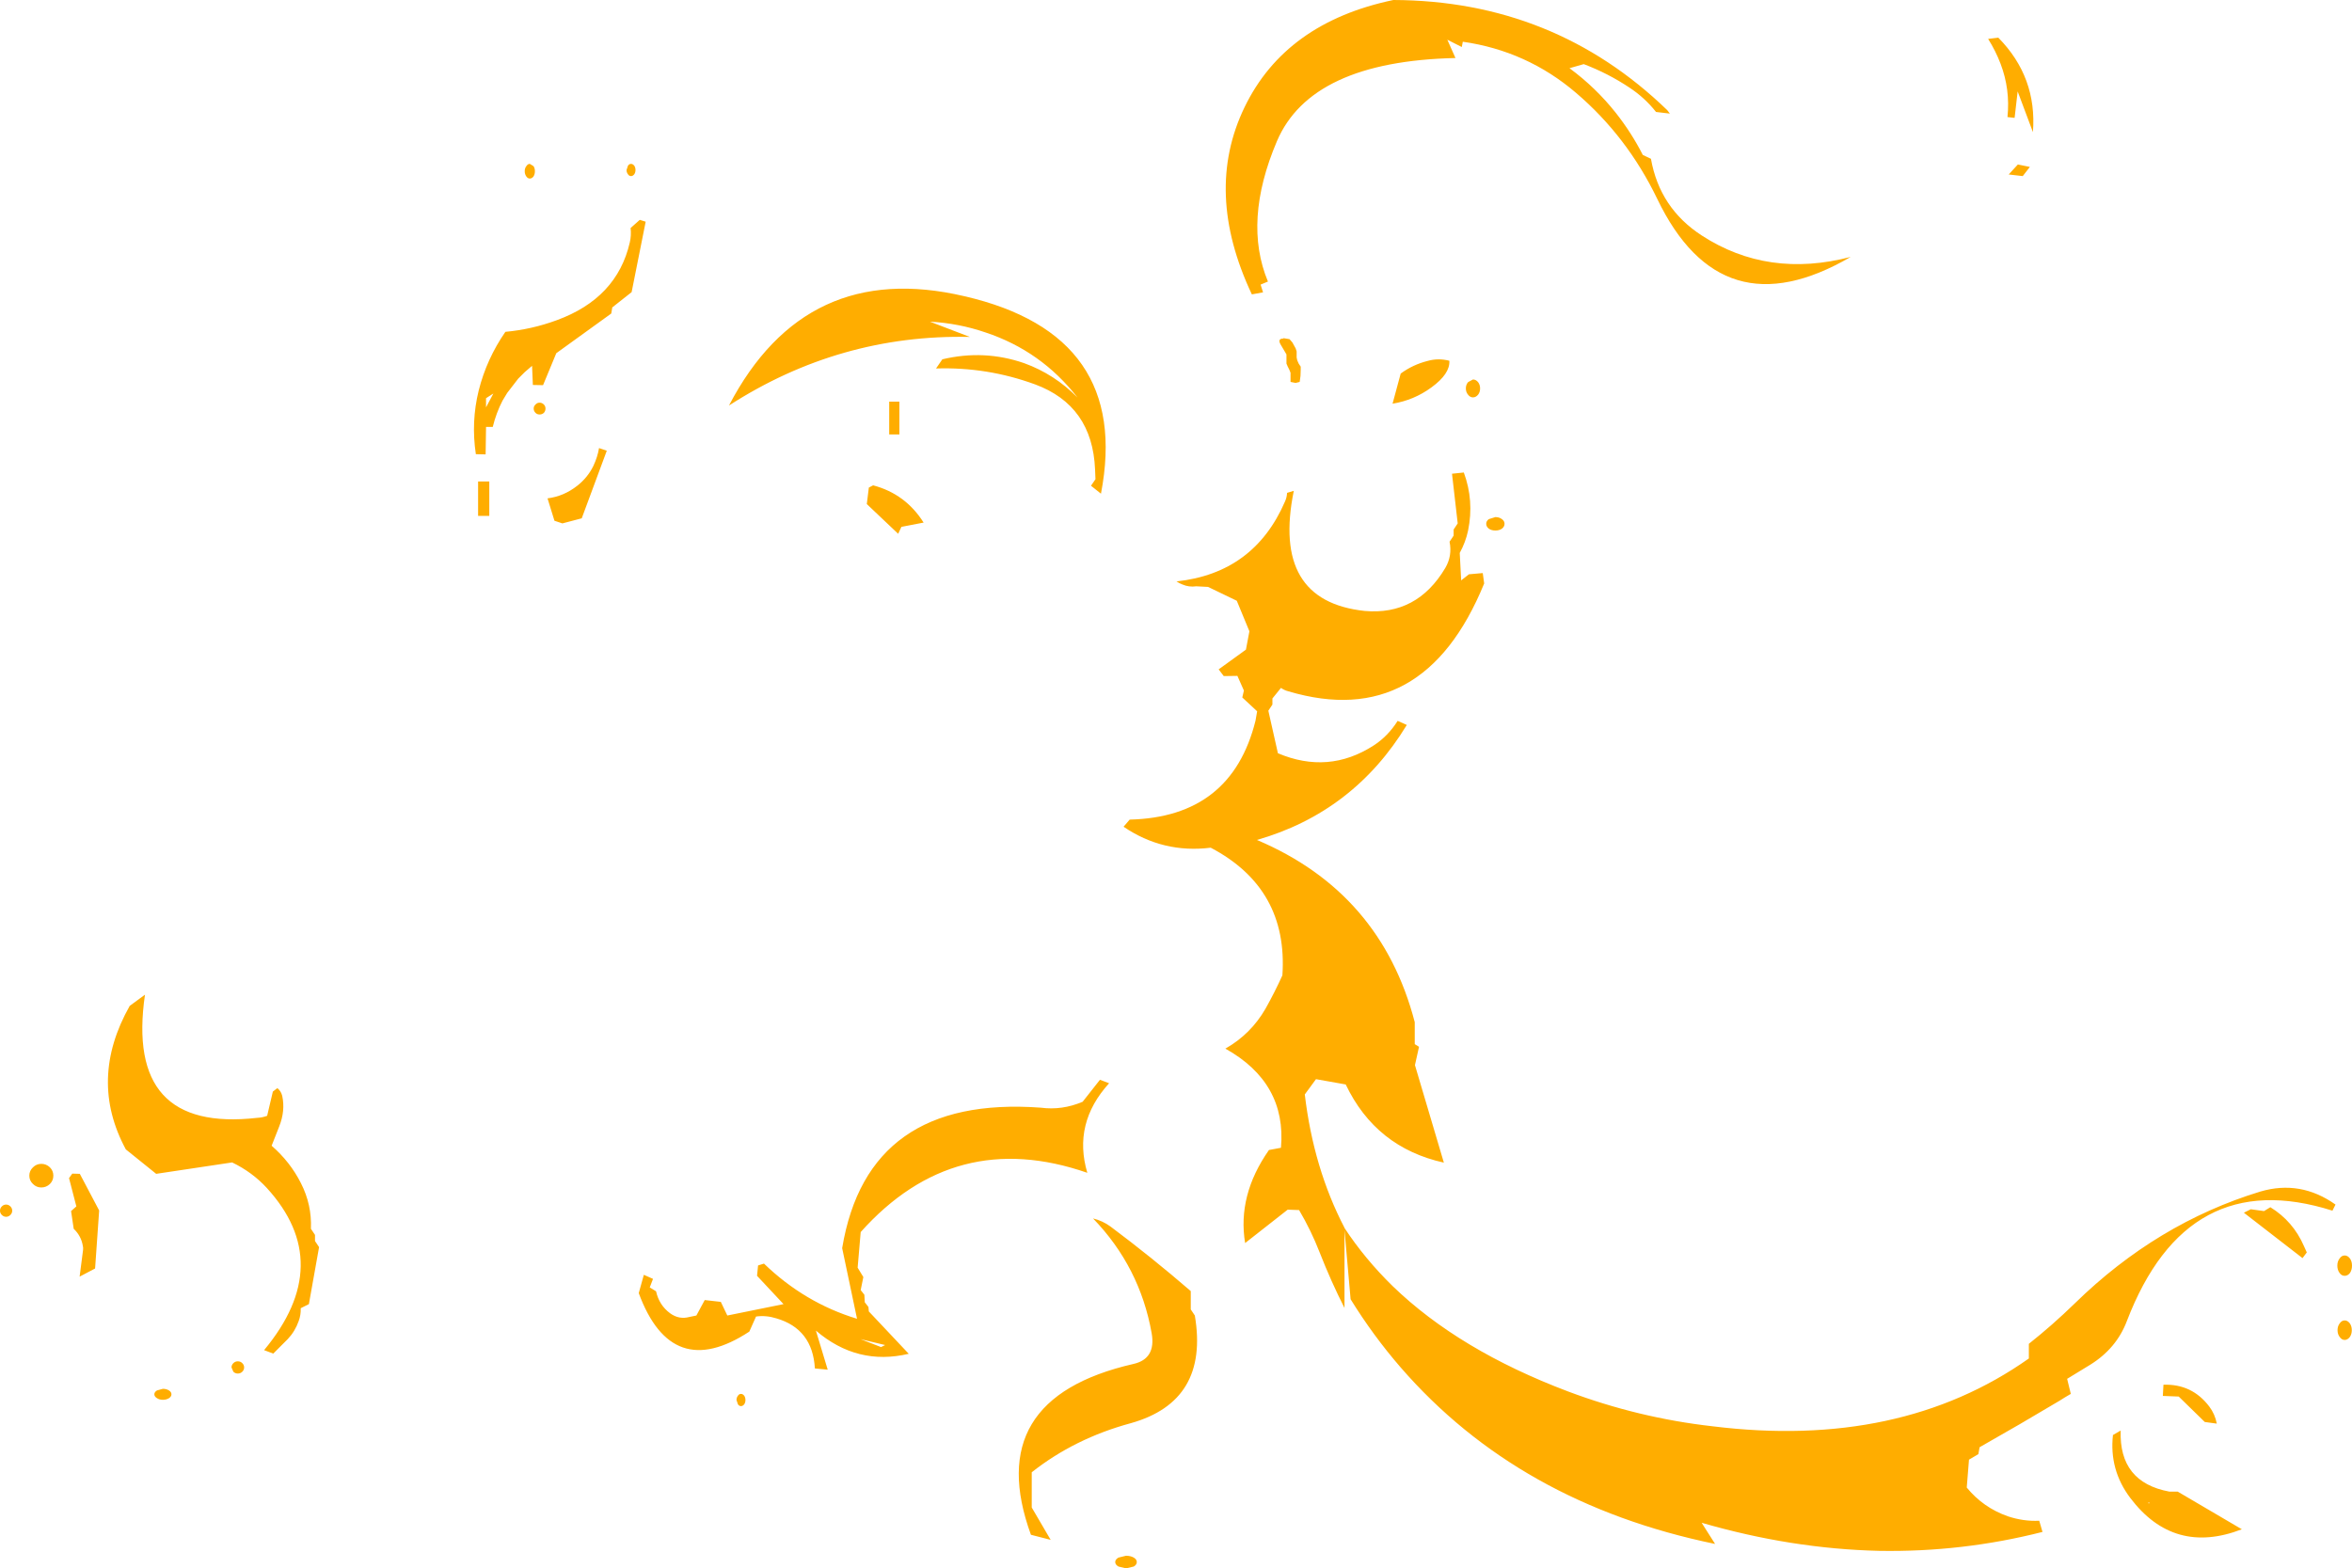 <?xml version="1.0" encoding="UTF-8" standalone="no"?>
<svg xmlns:ffdec="https://www.free-decompiler.com/flash" xmlns:xlink="http://www.w3.org/1999/xlink" ffdec:objectType="shape" height="385.2px" width="577.55px" xmlns="http://www.w3.org/2000/svg">
  <g transform="matrix(1.0, 0.0, 0.0, 1.0, 381.05, 200.25)">
    <path d="M109.65 -191.0 Q119.2 -181.3 118.15 -167.8 L114.4 -177.8 113.65 -171.3 111.9 -171.5 Q112.6 -178.3 110.2 -184.6 109.0 -187.75 107.15 -190.7 L109.65 -191.0 M117.4 -159.25 L115.65 -157.0 112.2 -157.4 114.45 -159.85 117.4 -159.25 M7.85 -184.5 L4.35 -183.5 Q10.8 -178.75 15.75 -172.5 19.6 -167.6 22.35 -162.2 L24.35 -161.25 Q26.5 -149.1 36.85 -142.4 53.1 -131.85 73.4 -137.15 41.65 -118.65 25.9 -151.4 18.5 -166.75 5.95 -177.45 -6.1 -187.75 -21.85 -190.0 L-22.1 -188.7 -25.65 -190.5 -23.65 -186.0 Q-59.15 -185.2 -67.5 -165.55 -75.85 -145.9 -69.7 -131.1 L-71.5 -130.35 -70.9 -128.45 -73.65 -127.95 Q-85.5 -153.1 -75.45 -173.9 -65.4 -194.7 -38.9 -200.25 0.55 -200.1 28.35 -173.2 L29.0 -172.35 25.6 -172.75 Q22.85 -176.25 19.05 -178.75 13.8 -182.25 7.85 -184.5 M176.45 96.25 Q182.05 99.7 184.7 105.8 L185.4 107.35 184.35 108.75 169.95 97.6 171.65 96.75 174.9 97.2 176.45 96.25 M191.7 97.1 Q155.95 85.75 141.2 124.25 138.65 130.95 132.2 134.95 L126.55 138.4 127.45 142.1 Q126.05 142.9 124.65 143.8 114.95 149.6 105.05 155.2 L104.75 156.9 102.45 158.25 101.9 165.1 Q105.9 170.0 111.95 172.15 115.85 173.45 119.7 173.25 L120.5 176.0 Q100.85 181.0 80.4 180.65 58.85 180.15 36.8 173.75 L40.1 178.95 Q-8.15 169.0 -37.15 135.55 -43.9 127.75 -49.4 118.85 L-50.9 101.85 -50.9 121.0 Q-54.2 114.5 -57.0 107.35 -59.1 101.95 -62.05 96.95 L-64.85 96.85 -75.3 105.05 Q-77.25 93.35 -69.45 82.2 L-66.5 81.65 Q-65.1 65.7 -80.15 57.3 -73.9 53.75 -70.3 47.5 -68.0 43.4 -66.15 39.3 -64.7 17.95 -83.75 7.95 -95.45 9.4 -105.15 2.8 L-103.65 1.05 Q-78.65 0.45 -72.75 -23.25 L-72.35 -25.55 -76.0 -28.95 -75.6 -30.65 -77.2 -34.25 -80.55 -34.2 -81.8 -35.85 -75.1 -40.7 -74.25 -45.2 -77.35 -52.7 -84.4 -56.1 -87.3 -56.25 Q-89.1 -56.0 -90.7 -56.7 -91.5 -57.0 -92.15 -57.45 -73.1 -59.5 -65.5 -77.1 -65.05 -78.1 -65.0 -79.2 L-63.35 -79.7 Q-68.85 -52.65 -45.95 -50.2 -33.1 -49.05 -26.15 -60.75 -24.4 -63.75 -25.1 -67.2 L-24.1 -68.7 -24.1 -70.2 -23.1 -71.7 -24.5 -83.9 -21.6 -84.2 Q-19.05 -77.3 -20.55 -69.95 -21.15 -67.1 -22.6 -64.45 L-22.25 -57.7 -20.35 -59.2 -16.95 -59.5 -16.6 -56.95 Q-31.45 -20.6 -64.65 -30.45 -65.65 -30.7 -66.5 -31.3 L-68.6 -28.7 -68.6 -27.2 -69.6 -25.7 -67.25 -15.25 Q-54.85 -10.0 -43.75 -17.15 -40.2 -19.45 -37.85 -23.2 L-35.6 -22.2 Q-48.6 -0.8 -72.4 6.05 -41.95 18.95 -33.65 50.8 L-33.65 56.2 -32.6 56.85 -33.6 61.35 -26.5 85.3 Q-43.2 81.6 -50.6 66.1 L-57.9 64.8 -60.65 68.55 Q-58.5 86.7 -50.9 101.3 L-50.9 101.35 Q-45.9 108.95 -39.05 115.65 -22.75 131.4 4.0 141.5 21.3 148.0 39.45 150.05 85.5 155.75 117.15 133.4 L117.15 129.8 Q122.9 125.25 128.45 119.85 148.6 100.15 174.0 92.4 183.85 89.5 192.45 95.6 L191.7 97.1 M196.5 110.6 Q196.5 111.65 196.0 112.4 195.45 113.1 194.7 113.1 193.95 113.1 193.45 112.4 192.9 111.65 192.9 110.6 192.9 109.55 193.45 108.85 193.95 108.1 194.7 108.1 195.45 108.1 196.0 108.85 196.5 109.55 196.5 110.6 M195.95 124.75 Q196.45 125.45 196.45 126.45 196.45 127.45 195.95 128.15 195.4 128.85 194.7 128.85 194.0 128.85 193.5 128.15 192.95 127.45 192.95 126.45 192.95 125.45 193.5 124.75 194.0 124.05 194.7 124.05 195.4 124.05 195.95 124.75 M150.2 139.85 Q157.2 139.6 161.45 145.2 162.85 147.05 163.3 149.4 L160.35 149.0 153.95 142.75 150.05 142.6 150.2 139.85 M139.7 151.1 Q139.25 163.8 151.65 166.1 L153.7 166.1 169.45 175.35 Q152.75 181.8 142.05 167.65 136.85 160.75 137.8 152.2 L139.7 151.1 M146.45 168.8 L146.6 169.05 146.8 168.8 146.45 168.8 M-225.0 -158.5 Q-225.0 -157.9 -225.3 -157.45 -225.65 -157.0 -226.1 -157.0 -226.55 -157.0 -226.85 -157.45 -227.2 -157.9 -227.2 -158.5 L-226.85 -159.55 Q-226.55 -160.0 -226.1 -160.0 -225.65 -160.0 -225.3 -159.55 -225.0 -159.1 -225.0 -158.5 M-222.5 -145.8 L-225.95 -128.5 -230.7 -124.75 -230.95 -123.25 -244.45 -113.5 -247.7 -105.65 -250.2 -105.7 -250.4 -110.4 -252.2 -108.85 -253.8 -107.25 -256.5 -103.75 -257.65 -101.85 Q-259.2 -98.85 -260.05 -95.4 L-261.7 -95.4 -261.8 -88.65 -264.2 -88.7 Q-265.4 -96.65 -263.5 -104.35 -261.55 -112.1 -256.95 -118.75 -250.45 -119.35 -244.35 -121.6 -229.55 -127.0 -226.4 -140.7 -226.0 -142.4 -226.2 -144.25 L-223.95 -146.25 -222.5 -145.8 M-251.8 -156.9 Q-252.2 -157.45 -252.2 -158.2 -252.2 -158.95 -251.8 -159.45 -251.45 -160.0 -250.95 -160.0 L-250.05 -159.45 Q-249.7 -158.95 -249.7 -158.2 -249.7 -157.45 -250.05 -156.9 -250.45 -156.4 -250.95 -156.4 -251.45 -156.4 -251.8 -156.9 M-261.7 -102.45 L-261.7 -100.2 -259.9 -103.6 -261.7 -102.45 M-248.55 -101.35 Q-247.95 -101.35 -247.5 -100.9 -247.1 -100.5 -247.1 -99.9 -247.1 -99.3 -247.5 -98.85 -247.95 -98.45 -248.55 -98.45 -249.15 -98.45 -249.55 -98.85 -250.0 -99.3 -250.0 -99.9 -250.0 -100.5 -249.55 -100.9 -249.15 -101.35 -248.55 -101.35 M-246.6 -77.85 Q-242.6 -78.35 -239.3 -80.95 -236.75 -82.95 -235.35 -85.8 -234.3 -88.05 -233.95 -90.2 L-232.05 -89.55 -238.2 -72.95 -242.95 -71.7 -244.9 -72.35 -246.6 -77.85 M-263.65 -82.0 L-260.9 -82.0 -260.9 -73.55 -263.65 -73.55 -263.65 -82.0 M-166.65 -81.05 Q-158.7 -78.95 -154.25 -71.9 L-159.7 -70.85 -160.5 -69.15 -168.2 -76.45 -167.7 -80.5 -166.65 -81.05 M-162.7 -101.6 L-160.2 -101.6 -160.2 -93.55 -162.7 -93.55 -162.7 -101.6 M-65.9 -117.2 L-64.4 -116.95 -63.7 -116.15 -62.9 -114.7 -62.65 -113.95 -62.65 -113.2 -62.65 -112.45 -62.5 -111.75 -62.15 -110.95 -61.65 -110.2 -61.65 -109.45 -61.7 -107.95 -61.9 -106.45 -62.9 -106.2 -64.15 -106.45 -64.15 -107.2 -64.15 -107.95 -64.15 -108.7 -64.45 -109.45 -64.85 -110.25 -65.15 -110.95 -65.15 -111.7 -65.15 -112.45 -65.15 -113.2 -66.65 -115.75 Q-67.35 -117.1 -65.9 -117.1 L-65.9 -117.2 M-25.15 -111.65 Q-24.95 -108.45 -29.55 -105.1 -33.85 -101.95 -39.1 -101.1 L-37.1 -108.5 Q-34.1 -110.7 -30.5 -111.6 -27.9 -112.35 -25.15 -111.65 M-20.55 -106.4 L-19.35 -107.05 Q-18.65 -107.05 -18.1 -106.4 -17.6 -105.75 -17.6 -104.85 -17.6 -103.95 -18.1 -103.3 -18.65 -102.65 -19.35 -102.65 -20.05 -102.65 -20.55 -103.3 -21.1 -103.95 -21.1 -104.85 -21.1 -105.75 -20.55 -106.4 M-152.7 -121.25 L-142.9 -117.5 Q-174.85 -118.2 -202.05 -100.65 -183.25 -136.65 -144.25 -127.5 -103.2 -118.05 -110.7 -79.0 L-113.15 -80.95 -112.05 -82.55 -112.15 -84.95 Q-112.8 -100.65 -126.9 -105.85 -138.65 -110.15 -151.2 -109.75 L-149.65 -112.0 Q-139.35 -114.45 -129.55 -111.05 -122.1 -108.35 -116.45 -102.6 -125.35 -114.05 -139.05 -118.6 -145.6 -120.85 -152.7 -121.25 M-13.85 -69.95 Q-14.8 -69.95 -15.45 -70.4 -16.1 -70.9 -16.1 -71.6 -16.1 -72.3 -15.45 -72.75 L-13.85 -73.25 Q-12.9 -73.25 -12.25 -72.75 -11.6 -72.3 -11.6 -71.6 -11.6 -70.9 -12.25 -70.4 -12.9 -69.95 -13.85 -69.95 M-108.7 65.8 Q-117.65 75.65 -114.05 87.8 -146.6 76.5 -169.7 102.35 L-170.45 111.1 -169.05 113.4 -169.7 116.6 -168.8 117.75 -168.7 119.6 -167.8 120.75 -167.7 121.85 -157.9 132.25 Q-170.55 135.25 -180.7 126.55 L-177.8 136.15 -180.95 135.85 Q-181.5 126.15 -190.4 123.55 -192.95 122.75 -195.4 123.1 L-197.05 126.8 Q-216.1 139.3 -224.2 117.35 L-222.95 112.85 -220.7 113.85 -221.5 115.95 -219.95 116.9 Q-219.2 120.3 -216.5 122.3 -214.3 123.9 -211.75 123.2 L-210.05 122.85 -208.0 119.05 -204.05 119.5 -202.45 122.85 -188.65 120.05 -195.15 113.1 -194.9 110.55 -193.45 110.1 Q-183.45 119.75 -170.6 123.65 L-174.25 106.3 Q-168.0 68.7 -125.5 71.8 -120.25 72.5 -115.2 70.35 L-110.95 64.95 -108.7 65.8 M-108.35 101.0 Q-98.25 108.55 -88.65 116.85 L-88.65 121.35 -87.65 122.85 Q-84.1 143.9 -103.4 149.3 -117.2 153.05 -127.7 161.35 L-127.7 170.0 -123.05 177.95 -127.9 176.7 Q-140.05 143.3 -102.75 134.75 -97.15 133.5 -98.25 127.2 -101.15 110.9 -112.65 99.0 -110.25 99.6 -108.35 101.0 M-101.9 183.4 Q-101.9 184.05 -102.65 184.5 L-104.55 184.95 -106.4 184.5 Q-107.2 184.05 -107.2 183.4 -107.2 182.75 -106.4 182.3 L-104.55 181.85 Q-103.45 181.85 -102.65 182.3 -101.9 182.75 -101.9 183.4 M-314.05 67.85 L-312.95 67.0 Q-312.05 67.7 -311.75 68.9 -310.95 72.55 -312.5 76.45 L-314.35 81.15 Q-309.8 85.1 -307.15 90.35 -304.45 95.65 -304.7 101.55 L-303.7 103.05 -303.7 104.55 -302.7 106.05 -305.2 120.05 -307.2 121.05 Q-307.15 122.7 -307.7 124.2 -308.6 126.75 -310.4 128.65 L-313.95 132.2 -316.2 131.35 Q-298.55 110.1 -315.55 91.5 -319.15 87.6 -324.05 85.25 L-342.7 88.05 -350.15 82.05 Q-359.4 64.9 -349.2 46.8 L-345.45 44.05 Q-350.4 78.0 -317.9 74.3 -316.65 74.25 -315.45 73.8 L-314.05 67.85 M-322.65 134.1 Q-322.0 134.1 -321.55 134.55 -321.1 135.0 -321.1 135.6 -321.1 136.2 -321.55 136.65 -322.0 137.1 -322.65 137.1 -323.3 137.1 -323.75 136.65 L-324.2 135.6 Q-324.2 135.0 -323.75 134.55 -323.3 134.1 -322.65 134.1 M-198.0 143.6 Q-198.0 144.2 -198.3 144.65 -198.65 145.1 -199.1 145.1 -199.55 145.1 -199.85 144.65 L-200.2 143.6 Q-200.2 143.0 -199.85 142.55 -199.55 142.1 -199.1 142.1 -198.65 142.1 -198.3 142.55 -198.0 143.0 -198.0 143.6 M-163.7 130.1 L-169.75 128.65 -164.7 130.6 -163.7 130.1 M-368.8 86.45 Q-367.95 87.3 -367.95 88.5 -367.95 89.7 -368.8 90.55 -369.7 91.4 -370.9 91.4 -372.1 91.4 -372.95 90.55 -373.85 89.7 -373.85 88.5 -373.85 87.3 -372.95 86.45 -372.1 85.6 -370.9 85.6 -369.7 85.6 -368.8 86.45 M-379.55 95.6 Q-378.95 95.6 -378.5 96.05 -378.05 96.5 -378.05 97.1 -378.05 97.7 -378.5 98.15 -378.95 98.6 -379.55 98.6 -380.15 98.6 -380.6 98.15 -381.05 97.7 -381.05 97.1 -381.05 96.5 -380.6 96.05 -380.15 95.6 -379.55 95.6 M-363.3 88.0 L-361.45 88.05 -356.7 97.05 -357.7 111.3 -361.5 113.3 -360.65 106.7 Q-360.6 106.2 -360.7 105.8 -361.1 103.3 -362.95 101.55 L-363.6 97.2 -362.3 96.05 -364.1 89.1 -363.3 88.0 M-339.55 141.25 Q-338.95 141.65 -338.95 142.2 -338.95 142.75 -339.55 143.15 -340.2 143.55 -341.05 143.55 -341.9 143.55 -342.5 143.15 -343.15 142.75 -343.15 142.2 -343.15 141.65 -342.5 141.25 L-341.05 140.85 Q-340.2 140.85 -339.55 141.25" fill="#ffad00" fill-rule="evenodd" stroke="none"/>
  </g>
</svg>
